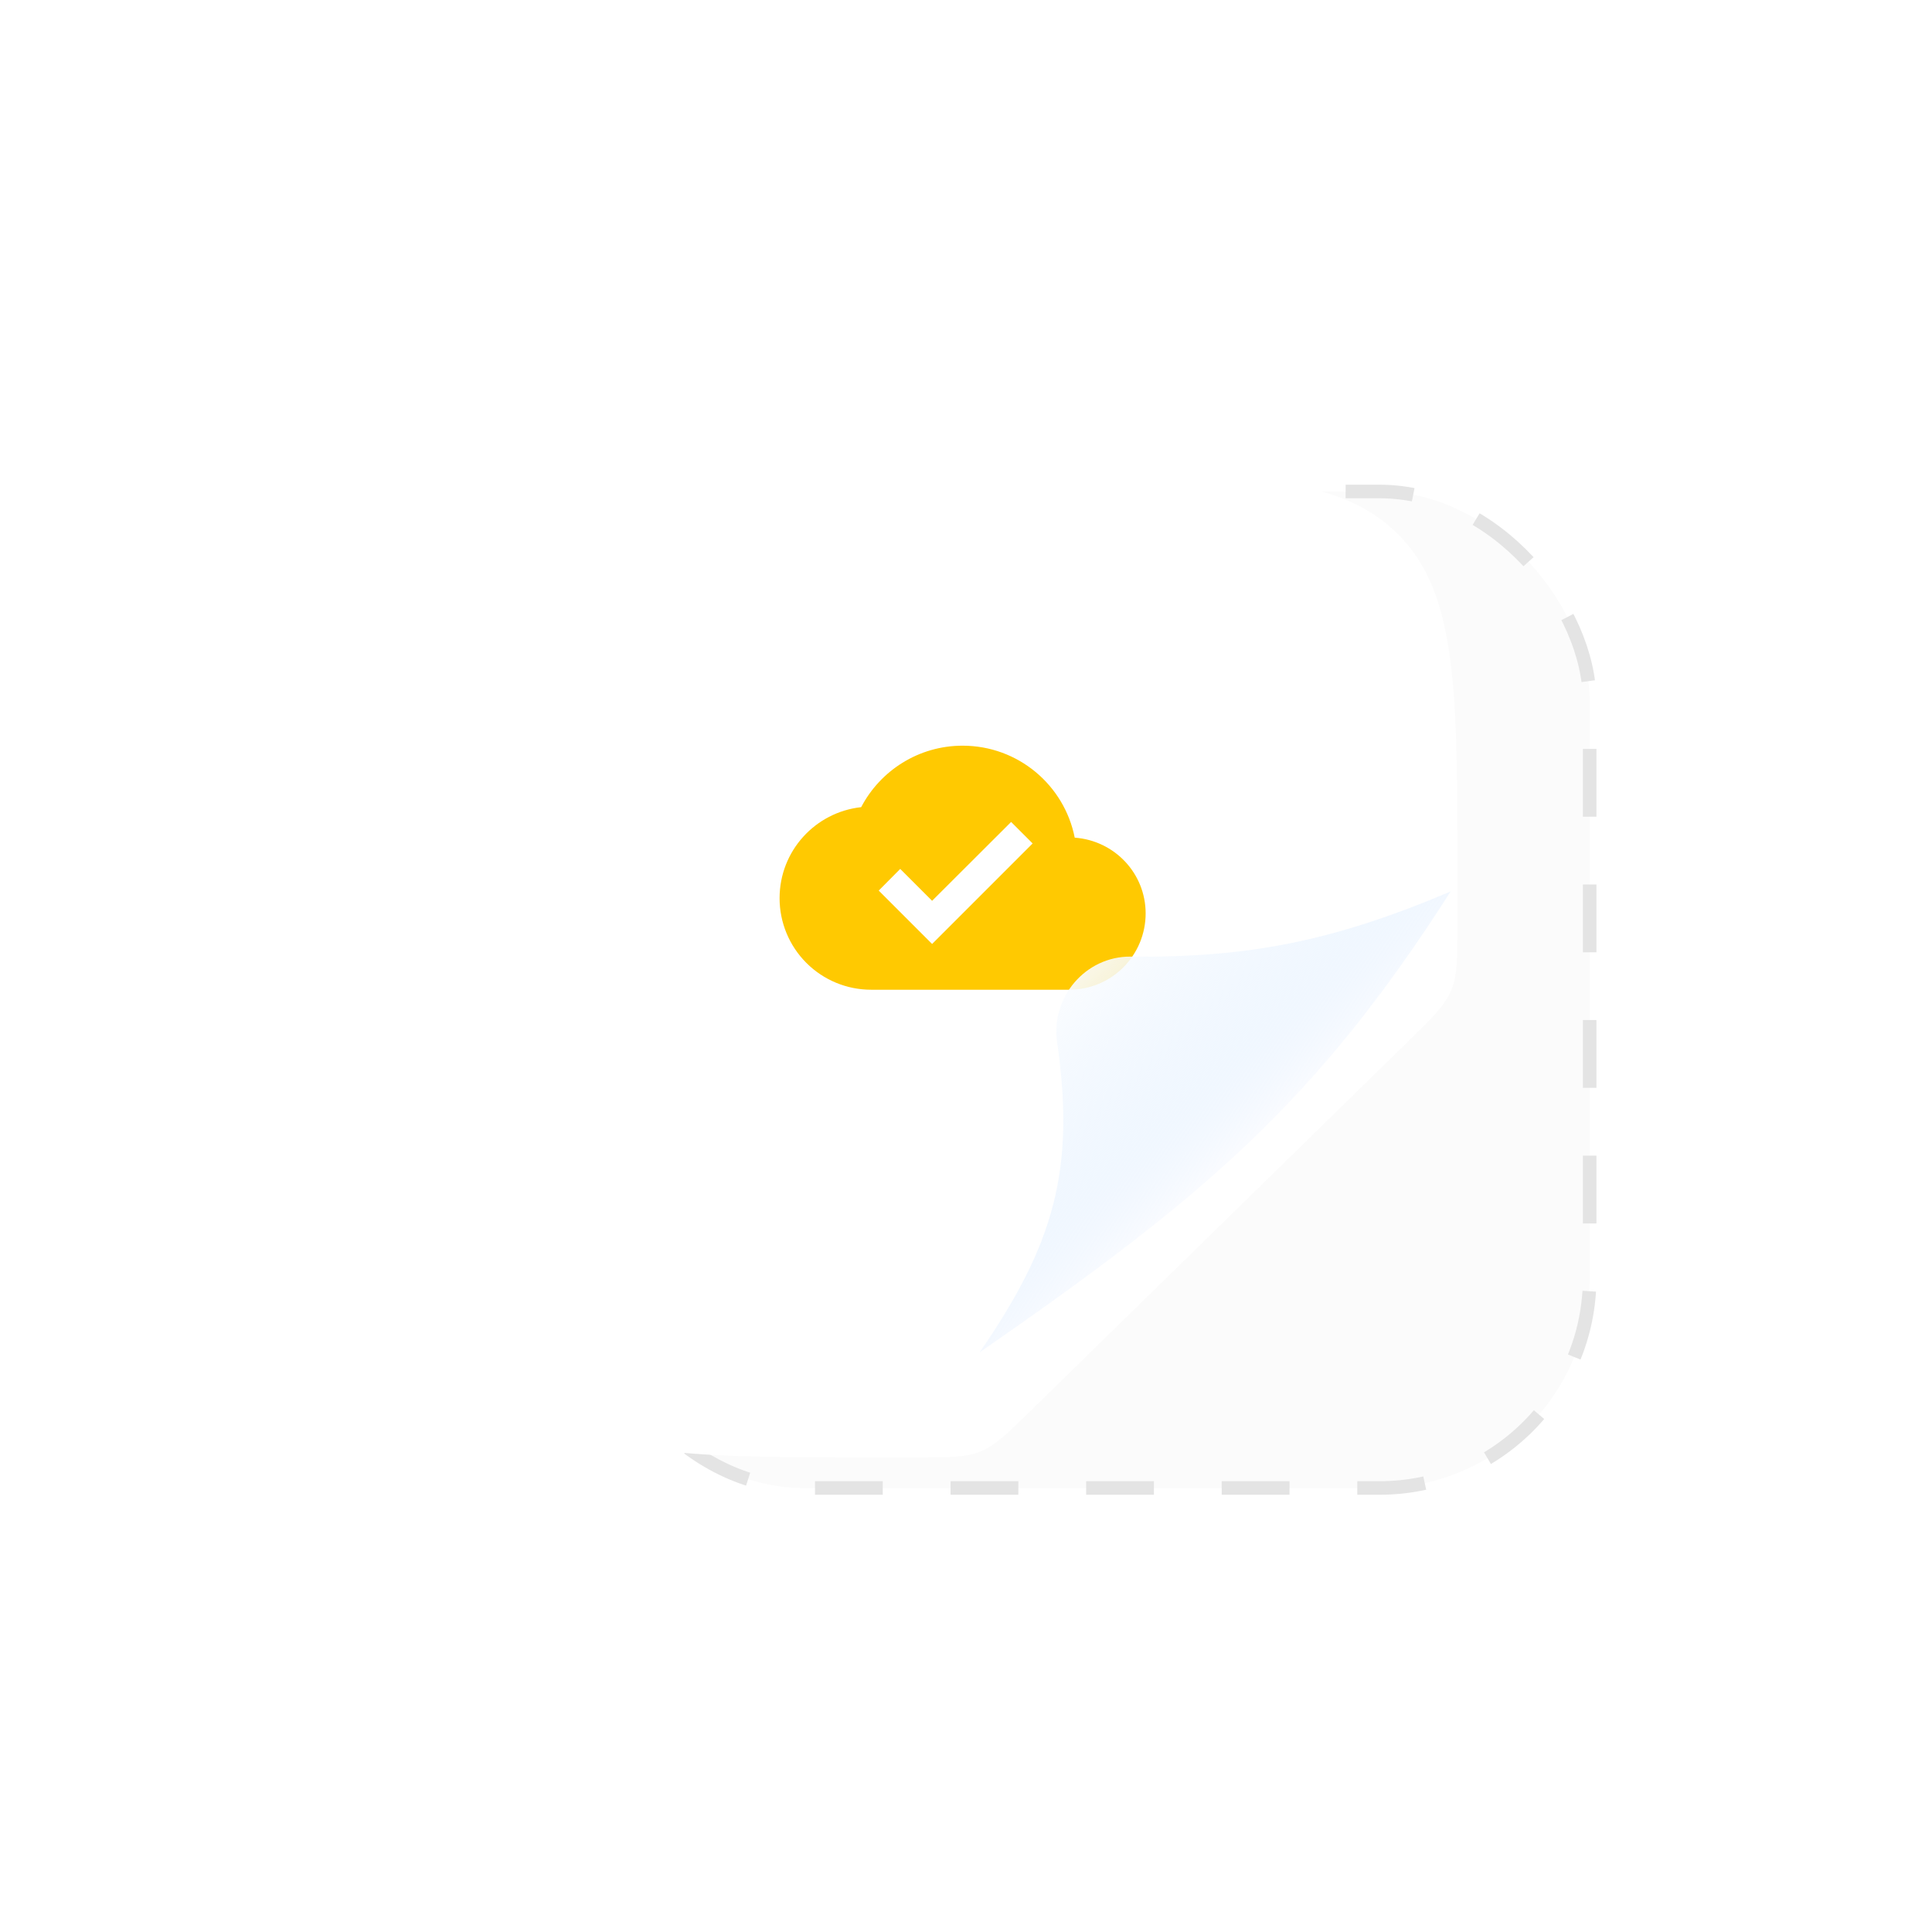 <svg width="285" height="285" viewBox="0 0 285 285" fill="none" xmlns="http://www.w3.org/2000/svg">
<rect x="87.5" y="72.5" width="147" height="147" rx="31" fill="#FBFBFB" stroke="#E4E4E4" stroke-width="2" stroke-dasharray="10 10"/>
<g filter="url(#filter0_d_16_1545)">
<path d="M215 115V121.406C215 126.385 215 128.874 214.062 131.105C213.123 133.337 211.344 135.078 207.786 138.56L151.997 193.153C148.543 196.533 146.816 198.223 144.637 199.111C142.459 200 140.043 200 135.211 200H130C101.716 200 87.574 200 78.787 191.213C70 182.426 70 168.284 70 140V115C70 86.716 70 72.574 78.787 63.787C87.574 55 101.716 55 130 55H155C183.284 55 197.426 55 206.213 63.787C215 72.574 215 86.716 215 115Z" fill="white"/>
</g>
<path d="M137.5 139.25L129.625 131.375L132.797 128.18L137.5 132.883L149.155 121.25L152.328 124.422M158.538 123.567C157.008 115.827 150.19 110 142 110C135.497 110 129.85 113.69 127.037 119.067C120.265 119.81 115 125.525 115 132.5C115 136.08 116.422 139.514 118.954 142.046C121.486 144.578 124.92 146 128.5 146H157.75C159.227 146 160.69 145.709 162.055 145.144C163.42 144.578 164.66 143.75 165.705 142.705C166.75 141.66 167.578 140.42 168.144 139.055C168.709 137.69 169 136.227 169 134.75C169 128.81 164.388 123.995 158.538 123.567Z" fill="#FFC901"/>
<path d="M144.5 199.5C177.693 176.515 194.131 162.563 214 131.5C196.724 138.837 184.121 141.291 166.813 141.115C160.123 141.047 154.98 147.121 155.939 153.742C158.668 172.583 155.431 183.662 144.5 199.5Z" fill="url(#paint0_linear_16_1545)"/>
<defs>
<filter id="filter0_d_16_1545" x="0" y="0" width="285" height="285" filterUnits="userSpaceOnUse" color-interpolation-filters="sRGB">
<feFlood flood-opacity="0" result="BackgroundImageFix"/>
<feColorMatrix in="SourceAlpha" type="matrix" values="0 0 0 0 0 0 0 0 0 0 0 0 0 0 0 0 0 0 127 0" result="hardAlpha"/>
<feOffset dy="15"/>
<feGaussianBlur stdDeviation="35"/>
<feColorMatrix type="matrix" values="0 0 0 0 0 0 0 0 0 0 0 0 0 0 0 0 0 0 0.05 0"/>
<feBlend mode="normal" in2="BackgroundImageFix" result="effect1_dropShadow_16_1545"/>
<feBlend mode="normal" in="SourceGraphic" in2="effect1_dropShadow_16_1545" result="shape"/>
</filter>
<linearGradient id="paint0_linear_16_1545" x1="153.884" y1="140.447" x2="181.558" y2="170.43" gradientUnits="userSpaceOnUse">
<stop stop-color="white"/>
<stop offset="0.729" stop-color="#E5F1FF" stop-opacity="0.56"/>
<stop offset="1" stop-color="#F9FBFF"/>
</linearGradient>
</defs>
</svg>
